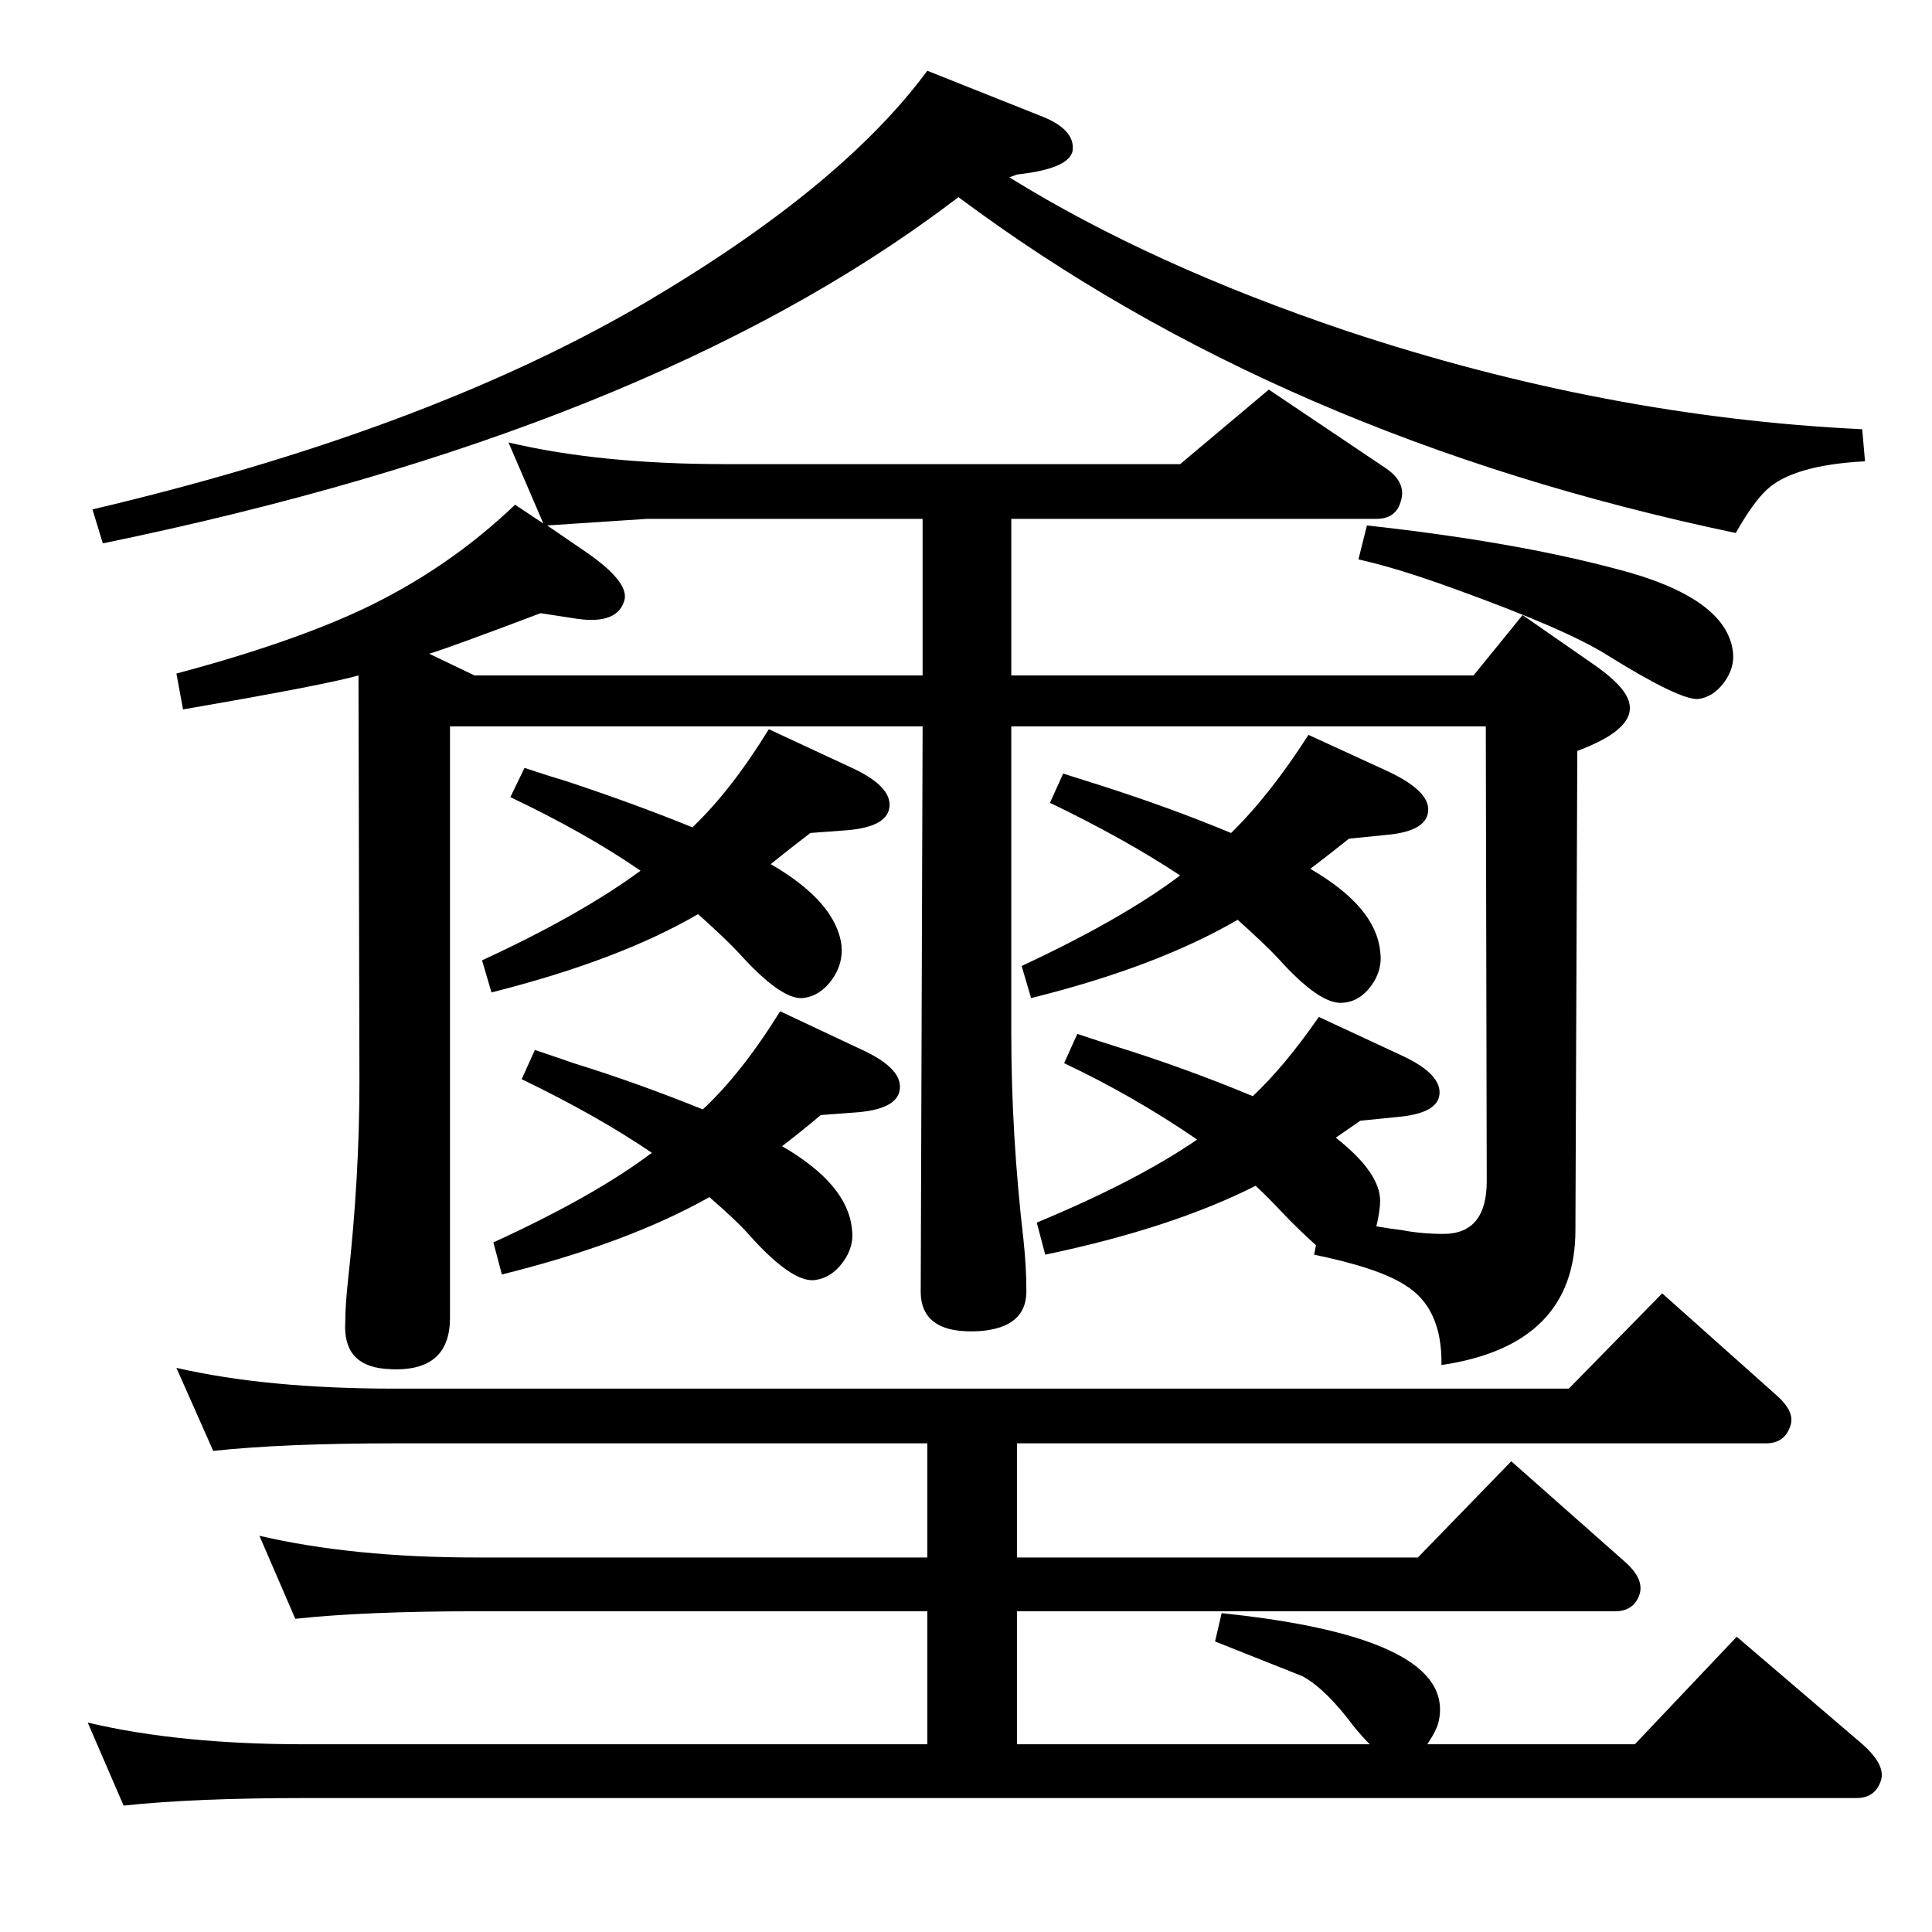 <?xml version="1.0" standalone="no"?>
<!DOCTYPE svg PUBLIC "-//W3C//DTD SVG 1.1//EN" "http://www.w3.org/Graphics/SVG/1.1/DTD/svg11.dtd" >
<svg xmlns="http://www.w3.org/2000/svg" xmlns:xlink="http://www.w3.org/1999/xlink" version="1.1" viewBox="0 0 2048 2048">
  <g transform="matrix(1 0 0 -1 0 2048)">
   <path fill="currentColor"
d="M1395 728q-19 17 -37 36q-14 15 -27 27q-89 -45 -223 -73l-9 34q106 44 170 88q-67 46 -141 81l14 31q27 -9 40 -13q74 -23 146 -53q34 32 70 84l86 -40q42 -19 42 -40q0 -22 -44 -26l-40 -4l-26 -18q47 -37 47 -67q0 -10 -4 -27q18 -3 27 -4q21 -4 44 -4q46 0 46 56
l-1 482h-503v-326q0 -107 13 -219q3 -28 3 -54q0 -38 -49 -42q-63 -4 -63 42l2 599h-501v-627q0 -60 -69 -54q-45 4 -42 50q0 17 3 45q12 108 12 209l-1 431q-35 -10 -186 -36l-7 38q120 32 197 68q91 43 162 111l30 -20l-37 86q97 -23 230 -23h482l94 79l125 -84
q21 -15 15 -34q-5 -19 -26 -19h-387v-166h490l52 64l72 -50q37 -25 41 -43q7 -28 -55 -51l-2 -508q0 -122 -142 -143q1 61 -39 85q-28 18 -96 32zM580 1491l38 -26q49 -33 44 -53q-7 -26 -50 -20l-39 6q-95 -36 -118 -43l48 -23h475v166h-276h-16q-90 -6 -106 -7zM1070 1860
q150 -93 358 -163q274 -91 546 -104l3 -34q-76 -4 -104 -30q-15 -14 -33 -46q-482 101 -824 356l-8 -6q-321 -242 -899 -361l-11 36q348 82 577 214q215 125 308 251l123 -49q34 -14 31 -36q-4 -19 -59 -25zM1305 1165q41 40 82 104l85 -39q42 -20 42 -40q0 -23 -44 -27
l-40 -4q-20 -16 -41 -32q69 -40 74 -87q3 -20 -9.5 -37t-30.5 -18q-24 -2 -68 47q-13 14 -43 41q-86 -50 -219 -83l-10 34q107 50 168 96q-59 39 -138 77l14 31q28 -9 41 -13q72 -23 137 -50zM817 1132q69 -40 75 -86q2 -20 -10.5 -37t-30.5 -19q-23 -2 -68 48
q-13 14 -43 41q-84 -49 -219 -83l-10 34q104 48 168 95q-58 40 -138 78l15 31q27 -9 41 -13q73 -24 137 -50q41 39 81 104l86 -40q42 -19 42 -40q0 -23 -44 -27l-40 -3q-21 -16 -42 -33zM829 833q69 -40 74 -87q3 -19 -9.5 -36t-30.5 -19q-24 -2 -68 47q-13 15 -43 41
q-87 -49 -220 -82l-9 34q107 49 168 95q-59 40 -138 78l14 31q27 -9 41 -14q65 -20 137 -49q41 38 82 104l85 -40q42 -19 42 -40q0 -23 -44 -27l-40 -3q-20 -17 -41 -33zM1452 199q-8 8 -17 19q-29 39 -54 53l-93 37l7 30q250 -26 230 -115q-2 -9 -12 -24h220l108 114
l131 -112q27 -23 22 -40q-6 -19 -26 -19h-1645q-117 0 -192 -8l-38 88q97 -23 230 -23h660v141h-478q-118 0 -192 -8l-38 88q99 -23 230 -23h478v121h-565q-117 0 -192 -8l-39 88q96 -22 231 -22h1245l99 101l120 -107q21 -18 16 -33q-6 -19 -26 -19h-794v-121h425l99 102
l121 -107q20 -18 15 -34q-6 -18 -26 -18h-634v-141h374zM1449 1491q155 -17 264 -46q117 -30 124 -88q2 -17 -9.5 -32.5t-27.5 -17.5q-20 -1 -97 47q-43 27 -159 69q-63 23 -104 32z" />
  </g>

</svg>
